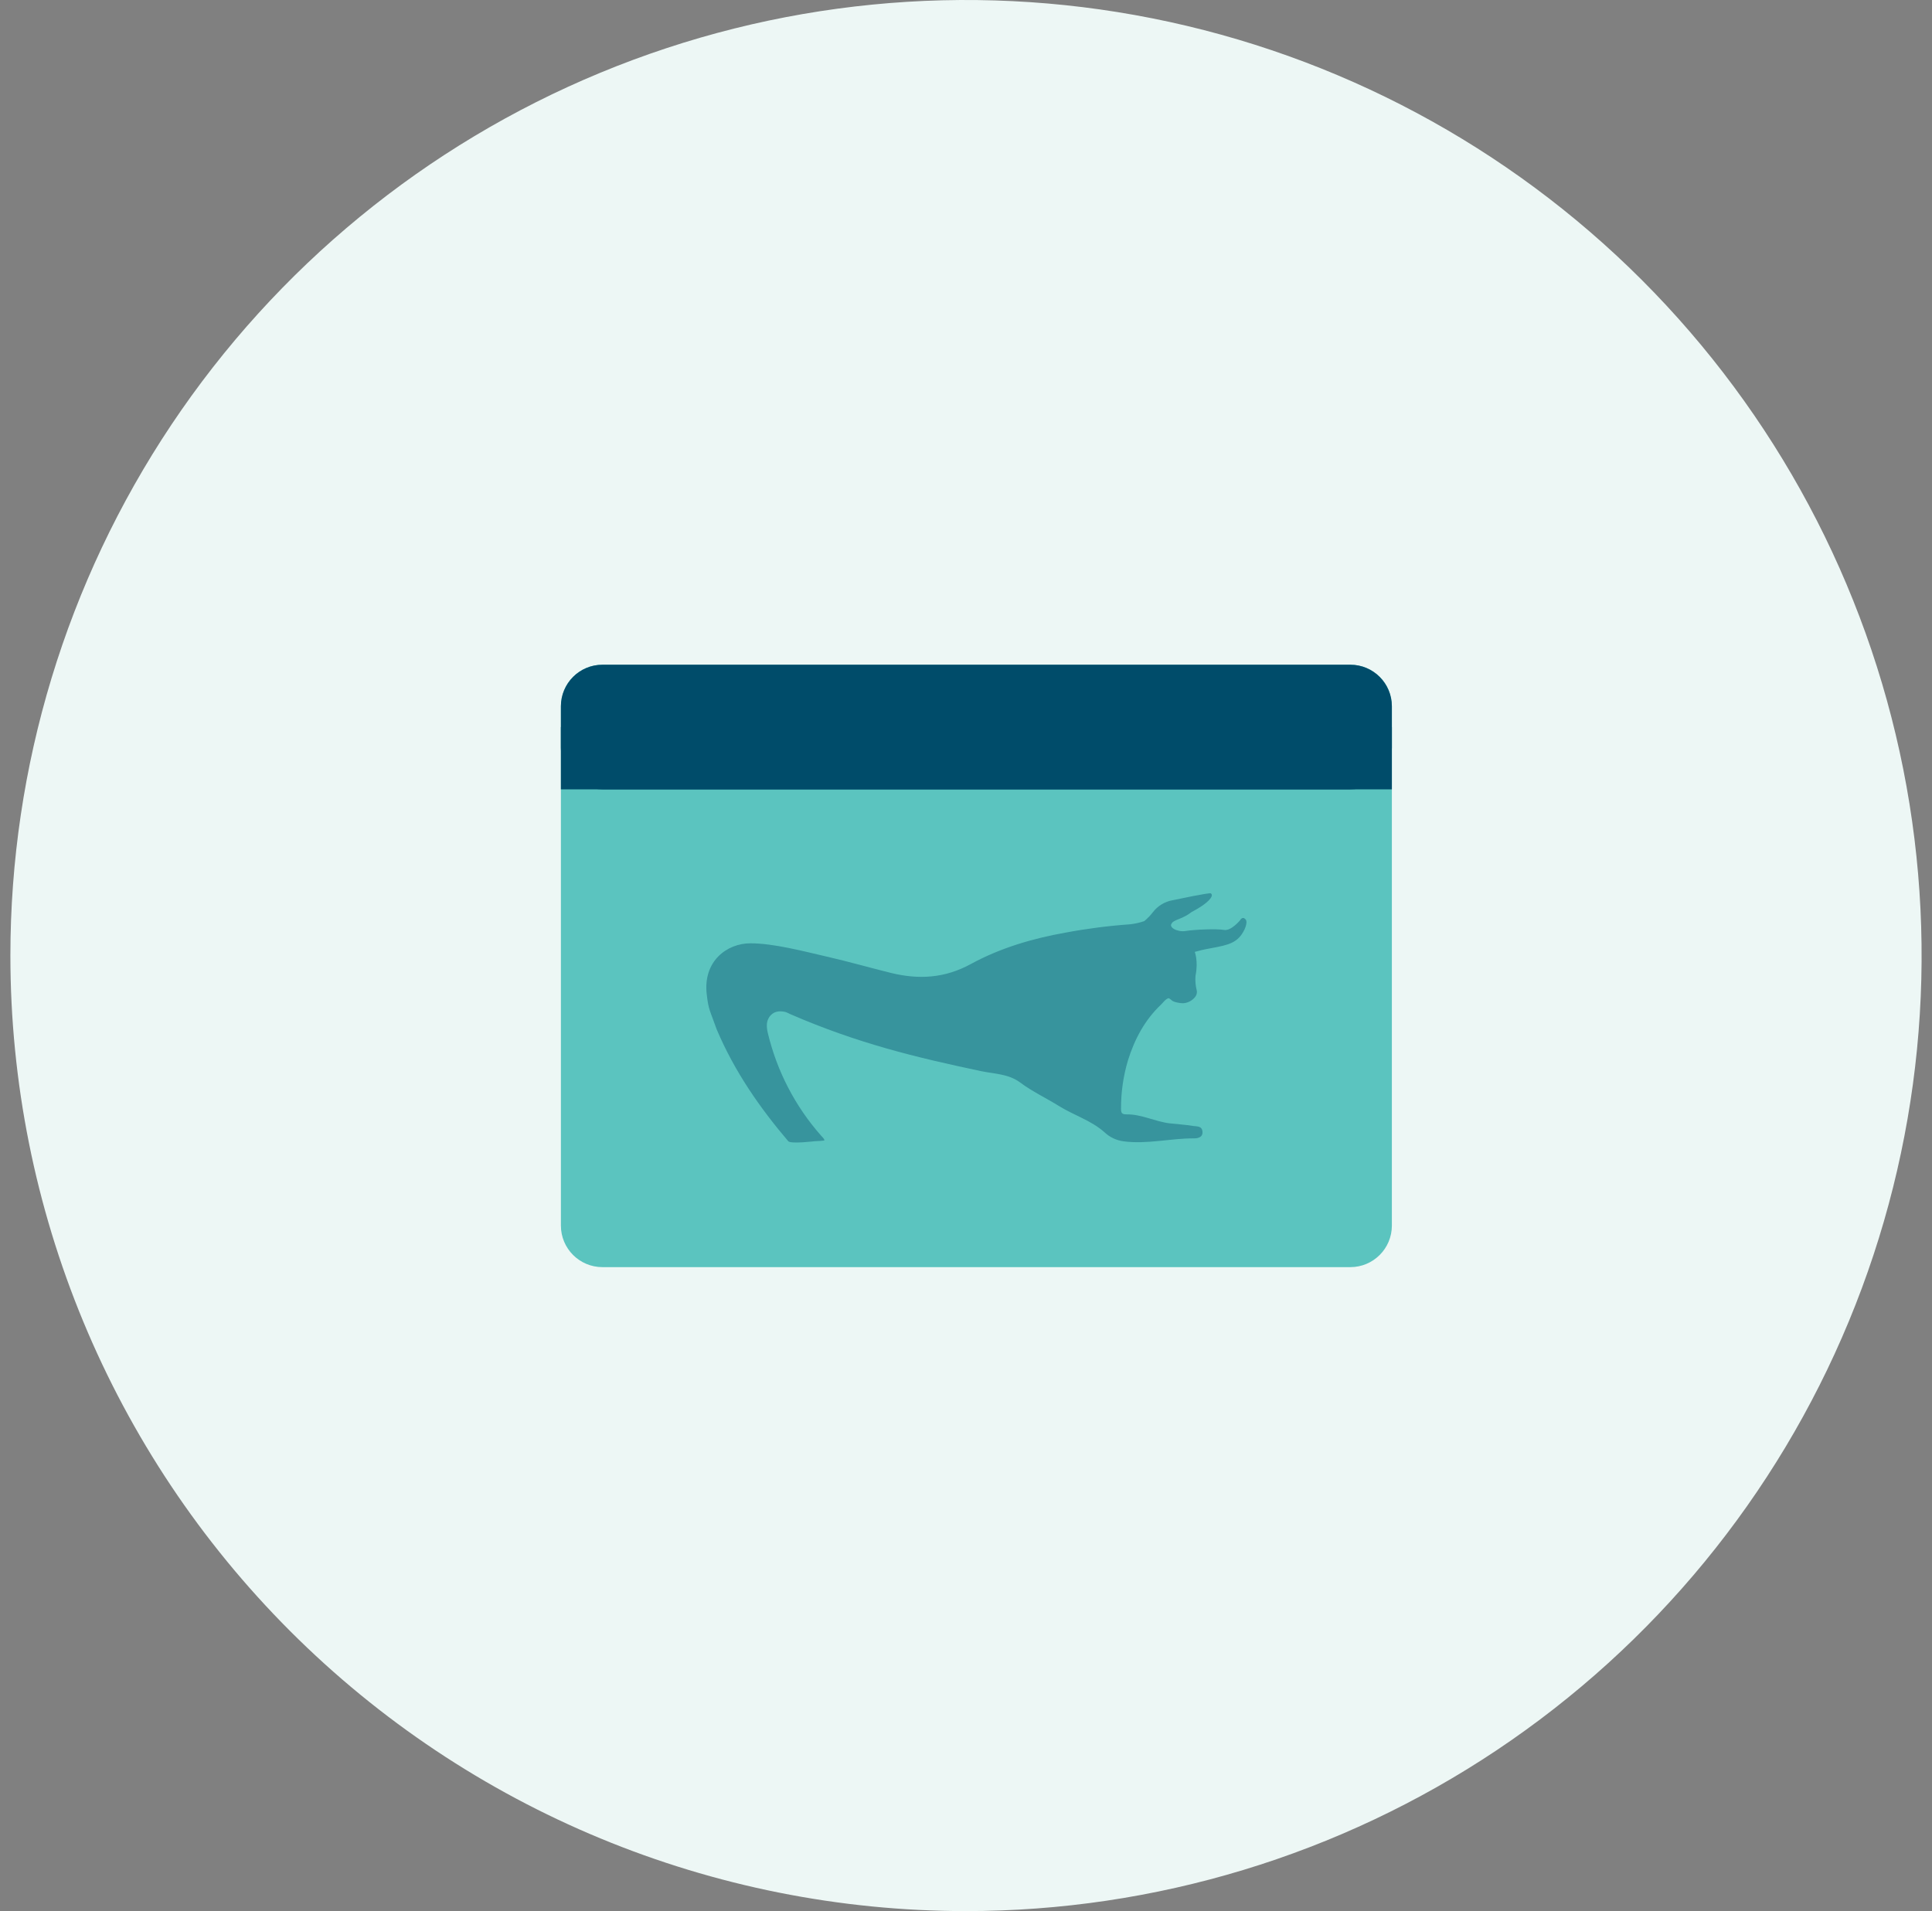 <svg width="93" height="92" viewBox="0 0 93 92" fill="none" xmlns="http://www.w3.org/2000/svg">
<rect x="0" y="0" width="93" height="92" fill="#808080" stroke="none"/>
<g clip-path="url(#clip0_16302_21914)">
<path d="M46.5 92C55.598 92 64.492 89.302 72.056 84.248C79.621 79.193 85.517 72.009 88.999 63.603C92.48 55.198 93.391 45.949 91.616 37.026C89.841 28.103 85.46 19.906 79.027 13.473C72.594 7.04 64.397 2.659 55.474 0.884C46.551 -0.891 37.302 0.02 28.897 3.502C20.491 6.983 13.307 12.879 8.252 20.444C3.198 28.009 0.5 36.902 0.5 46C0.5 58.2 5.346 69.9 13.973 78.527C22.6 87.154 34.3 92 46.5 92Z" fill="#EDF7F5"/>
<path d="M65 32H29C27.895 32 27 32.895 27 34V59C27 60.105 27.895 61 29 61H65C66.105 61 67 60.105 67 59V34C67 32.895 66.105 32 65 32Z" fill="#5BC4BF"/>
<path d="M65 32H29C27.895 32 27 32.895 27 34V36C27 37.105 27.895 38 29 38H65C66.105 38 67 37.105 67 36V34C67 32.895 66.105 32 65 32Z" fill="#004C6A"/>
<path d="M67 35H27V38H67V35Z" fill="#004C6A"/>
<path opacity="0.4" d="M59.909 44.209C59.891 44.2 59.871 44.194 59.851 44.193C59.831 44.192 59.81 44.195 59.791 44.202C59.772 44.21 59.755 44.221 59.74 44.235C59.725 44.25 59.714 44.267 59.706 44.287C59.706 44.287 59.266 44.831 58.917 44.767C58.569 44.702 57.467 44.751 57.074 44.818C56.68 44.884 56.221 44.637 56.413 44.441C56.413 44.441 56.407 44.37 56.766 44.234C56.98 44.154 57.181 44.042 57.364 43.902C57.364 43.902 57.907 43.63 58.185 43.346C58.464 43.061 58.268 43 58.268 43C58.268 43 58.128 42.983 56.441 43.338C56.068 43.404 55.731 43.609 55.496 43.913C55.42 44.01 55.352 44.089 55.292 44.152H55.285C55.222 44.22 55.155 44.283 55.084 44.342C54.861 44.419 54.631 44.47 54.397 44.496C53.358 44.57 52.323 44.703 51.298 44.895C49.708 45.178 48.148 45.635 46.732 46.409C45.467 47.1 44.218 47.161 42.892 46.838C41.859 46.584 40.837 46.288 39.801 46.052C38.711 45.803 37.248 45.41 36.122 45.411C34.997 45.412 33.834 46.267 34.02 47.866C34.108 48.63 34.164 48.605 34.497 49.549C35.36 51.593 36.593 53.35 37.943 54.937C38.059 55.079 39.228 54.937 39.228 54.937C39.228 54.937 39.693 54.921 39.687 54.894C39.665 54.797 39.584 54.742 39.519 54.664C38.285 53.268 37.407 51.581 36.966 49.754C36.888 49.428 36.863 49.114 37.112 48.863C37.311 48.662 37.563 48.663 37.809 48.716C37.884 48.743 37.957 48.776 38.027 48.814C41.276 50.227 44.089 50.901 47.228 51.565C47.866 51.699 48.544 51.69 49.113 52.116C49.682 52.542 50.365 52.863 50.983 53.248C51.702 53.695 52.536 53.94 53.175 54.515C53.426 54.749 53.741 54.897 54.077 54.942C55.217 55.096 56.339 54.794 57.474 54.801C57.63 54.801 57.909 54.768 57.883 54.477C57.857 54.187 57.599 54.233 57.427 54.203C57.053 54.14 56.675 54.121 56.299 54.077C55.592 53.991 54.938 53.631 54.215 53.646C53.989 53.646 53.961 53.559 53.963 53.366C53.959 52.582 54.071 51.801 54.295 51.051C54.614 50.026 55.106 49.101 55.89 48.359C55.981 48.273 56.121 48.071 56.26 48.052C56.31 48.078 56.356 48.111 56.397 48.151C56.494 48.249 56.84 48.302 56.95 48.296C57.058 48.29 57.163 48.262 57.26 48.213C57.357 48.164 57.443 48.096 57.514 48.013C57.555 47.967 57.585 47.912 57.601 47.851C57.617 47.791 57.618 47.728 57.604 47.667C57.548 47.441 57.529 47.208 57.547 46.976C57.692 46.27 57.511 45.824 57.511 45.824C57.693 45.771 57.945 45.709 58.288 45.647C59.169 45.488 59.598 45.381 59.905 44.747C59.905 44.747 60.119 44.309 59.905 44.22L59.909 44.209Z" fill="#004C6A"/>
</g>
<defs>
<clipPath id="clip0_16302_21914">
<rect width="92" height="92" fill="white" transform="translate(0.5)"/>
</clipPath>
</defs>
</svg>
